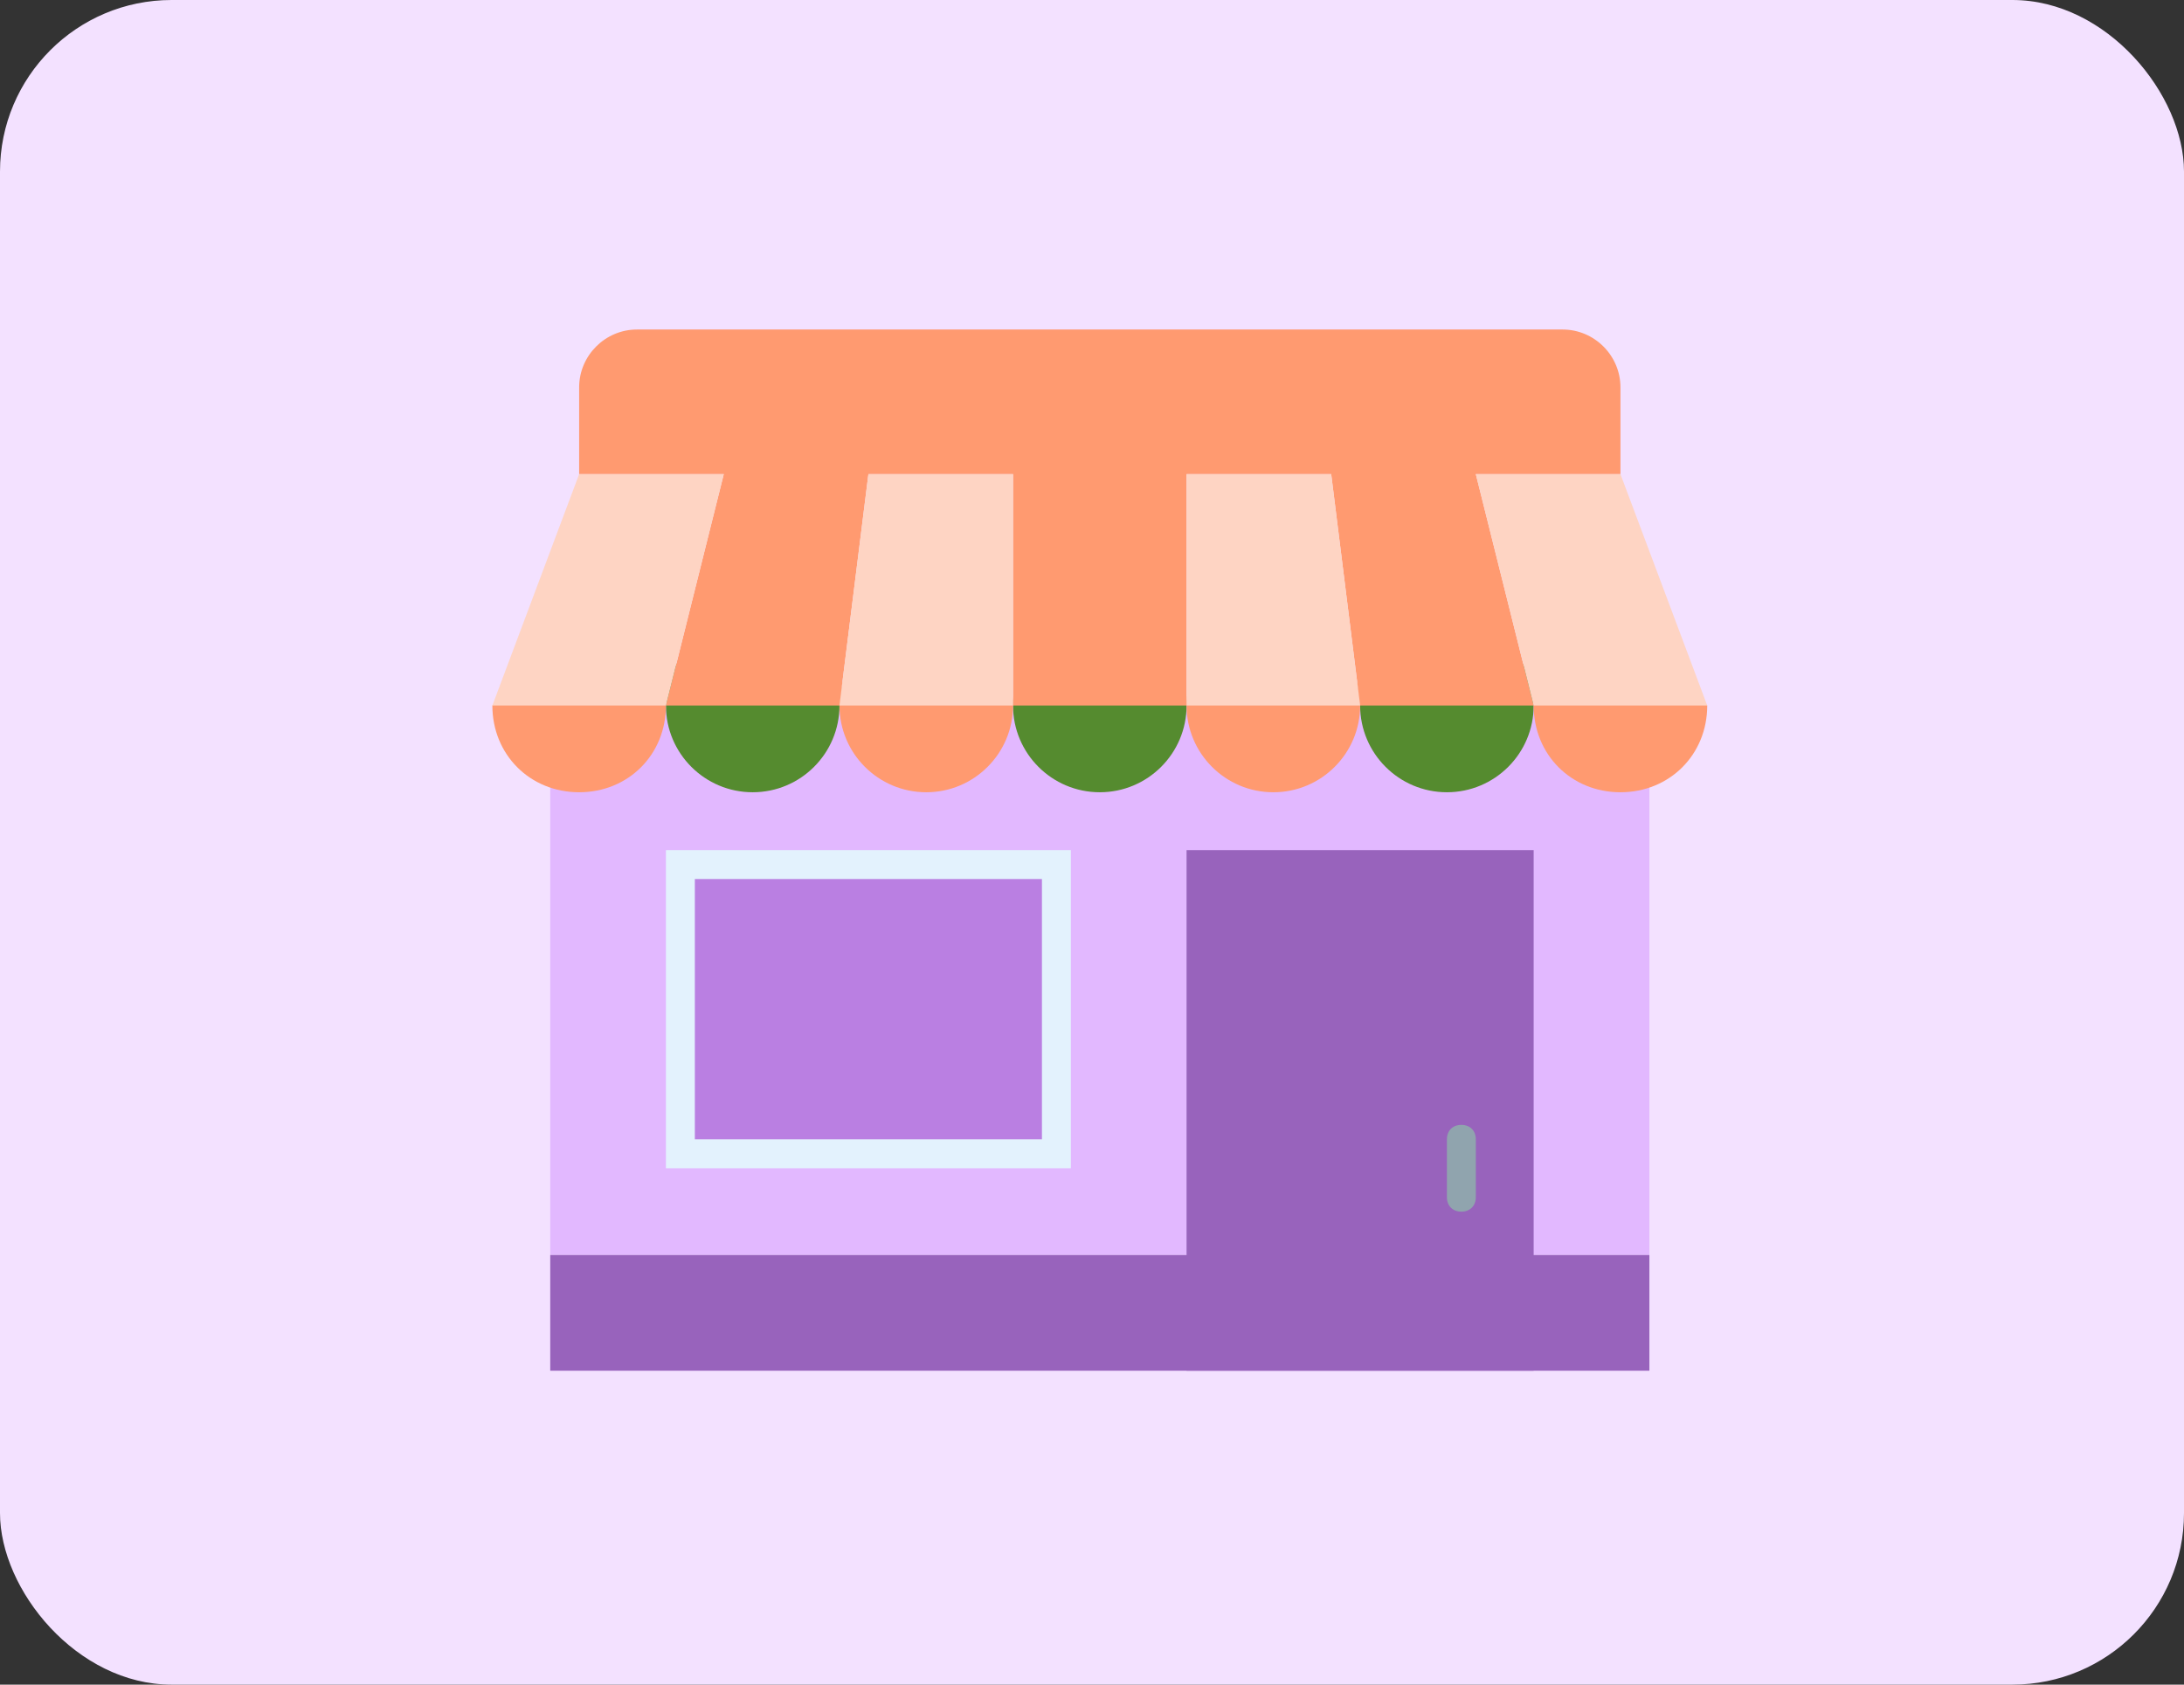 <svg width="140" height="108" viewBox="0 0 140 108" fill="none" xmlns="http://www.w3.org/2000/svg">
<rect x="0" y="0" width="140" height="108" fill="#333333" stroke="none"/>
<rect width="140" height="108" rx="11" fill="#F3E1FF"/>
<path d="M35.272 45.229H105.73V80.458H35.272V45.229Z" fill="#E2B8FF"/>
<path d="M35.272 80.459H105.73V87.875H35.272V80.459Z" fill="#9863BC"/>
<path d="M76.062 54.5H98.312V87.875H76.062V54.5Z" fill="#9863BC"/>
<path d="M42.688 54.5H68.646V74.896H42.688V54.5Z" fill="#E3F2FD"/>
<path d="M44.541 56.354H66.791V73.041H44.541V56.354Z" fill="#BA7FE2"/>
<path d="M93.677 72.115C93.121 72.115 92.75 72.486 92.75 73.042V76.75C92.75 77.306 93.121 77.677 93.677 77.677C94.233 77.677 94.604 77.306 94.604 76.75V73.042C94.604 72.486 94.233 72.115 93.677 72.115Z" fill="#90A4AE"/>
<path d="M70.5 50.791C73.572 50.791 76.062 48.301 76.062 45.229C76.062 42.157 73.572 39.666 70.5 39.666C67.428 39.666 64.938 42.157 64.938 45.229C64.938 48.301 67.428 50.791 70.5 50.791Z" fill="#558B2F"/>
<path d="M92.75 50.791C95.822 50.791 98.312 48.301 98.312 45.229C98.312 42.157 95.822 39.666 92.75 39.666C89.678 39.666 87.188 42.157 87.188 45.229C87.188 48.301 89.678 50.791 92.75 50.791Z" fill="#558B2F"/>
<path d="M48.25 50.791C51.322 50.791 53.812 48.301 53.812 45.229C53.812 42.157 51.322 39.666 48.25 39.666C45.178 39.666 42.688 42.157 42.688 45.229C42.688 48.301 45.178 50.791 48.25 50.791Z" fill="#558B2F"/>
<path d="M100.167 21.125H40.833C38.794 21.125 37.125 22.794 37.125 24.833V30.396H103.875V24.833C103.875 22.794 102.206 21.125 100.167 21.125ZM64.938 30.396H76.062V45.229H64.938V30.396ZM94.604 30.396H85.333L87.188 45.229H98.312L94.604 30.396ZM46.396 30.396H55.667L53.812 45.229H42.688L46.396 30.396Z" fill="#FF9A70"/>
<path d="M81.625 50.791C84.697 50.791 87.188 48.301 87.188 45.229C87.188 42.157 84.697 39.666 81.625 39.666C78.553 39.666 76.062 42.157 76.062 45.229C76.062 48.301 78.553 50.791 81.625 50.791Z" fill="#FF9A70"/>
<path d="M109.438 45.229C109.438 48.381 107.027 50.791 103.875 50.791C100.723 50.791 98.312 48.381 98.312 45.229C98.312 42.077 100.723 39.666 103.875 39.666L109.438 45.229Z" fill="#FF9A70"/>
<path d="M59.375 50.791C62.447 50.791 64.938 48.301 64.938 45.229C64.938 42.157 62.447 39.666 59.375 39.666C56.303 39.666 53.812 42.157 53.812 45.229C53.812 48.301 56.303 50.791 59.375 50.791Z" fill="#FF9A70"/>
<path d="M31.562 45.229C31.562 48.381 33.973 50.791 37.125 50.791C40.277 50.791 42.688 48.381 42.688 45.229C42.688 42.077 40.277 39.666 37.125 39.666L31.562 45.229Z" fill="#FF9A70"/>
<path d="M85.333 30.396H76.062V45.229H87.188L85.333 30.396ZM103.875 30.396H94.604L98.312 45.229H109.438L103.875 30.396ZM55.667 30.396H64.938V45.229H53.812L55.667 30.396ZM37.125 30.396H46.396L42.688 45.229H31.562L37.125 30.396Z" fill="#FED4C3"/>
</svg>
